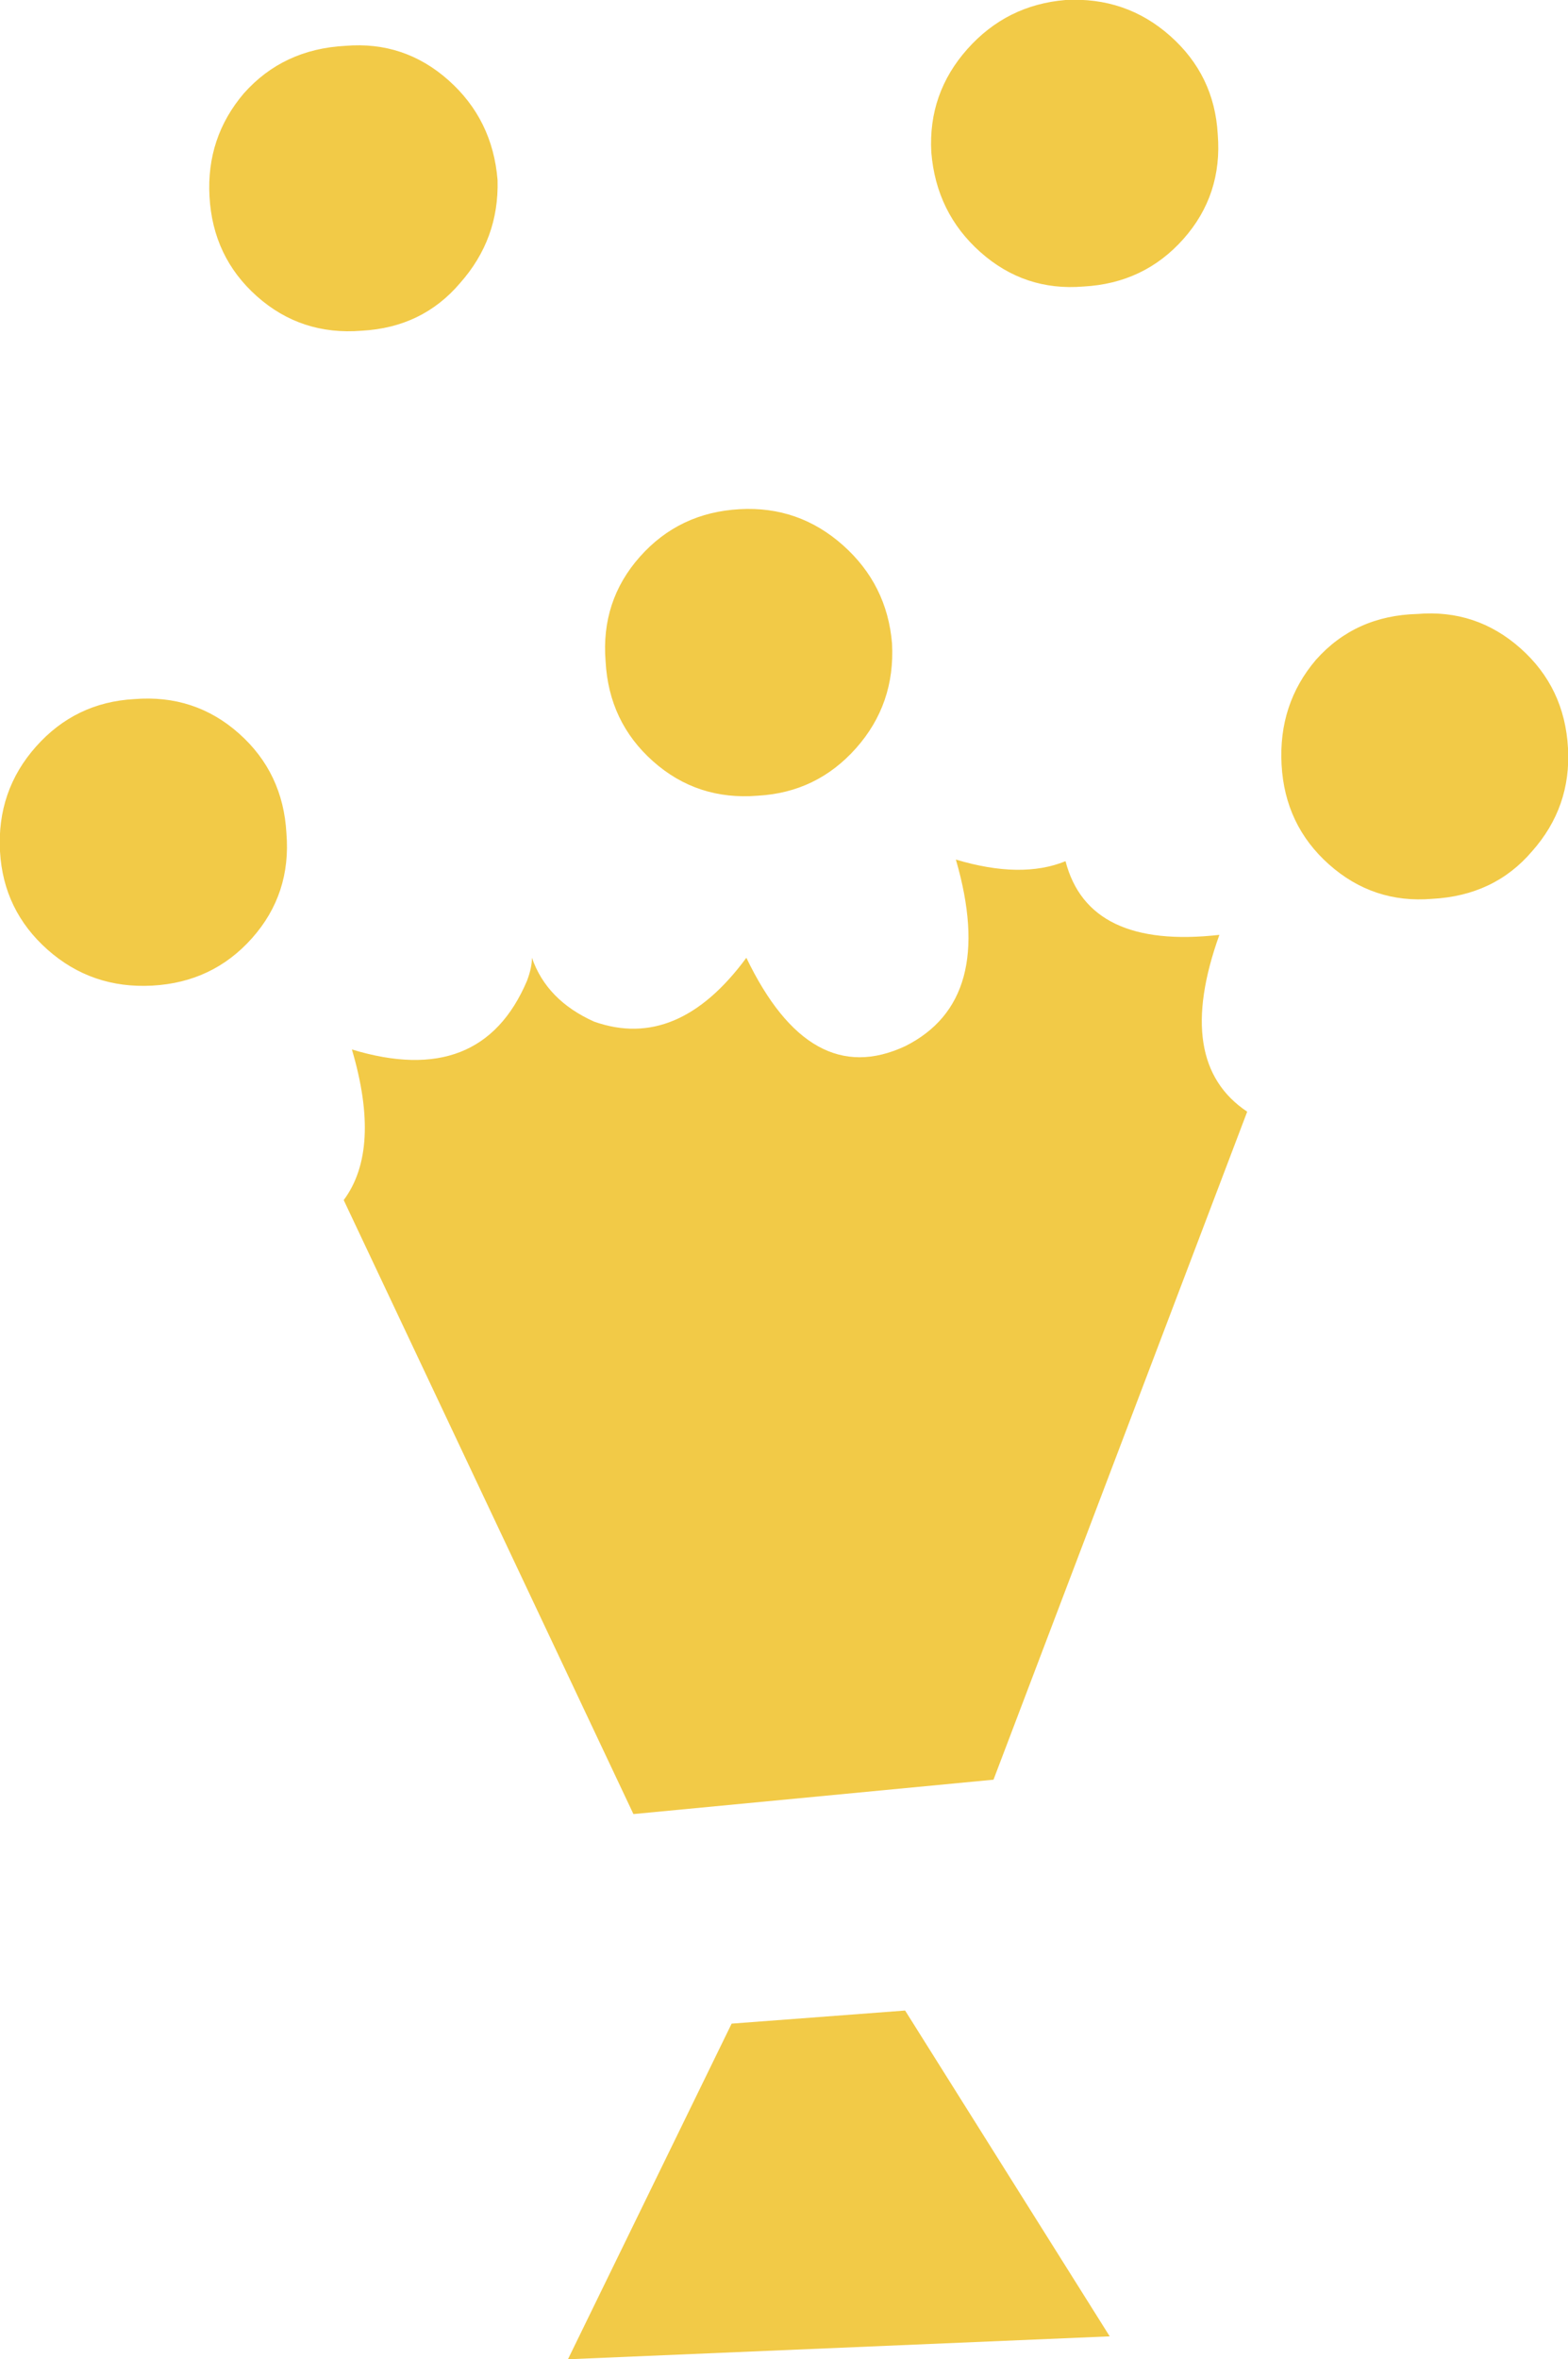 <?xml version="1.0" encoding="UTF-8" standalone="no"?>
<svg xmlns:xlink="http://www.w3.org/1999/xlink" height="72.05px" width="47.9px" xmlns="http://www.w3.org/2000/svg">
  <g transform="matrix(1.0, 0.0, 0.0, 1.0, 23.95, 36.05)">
    <path d="M4.5 -31.4 Q4.4 -33.2 5.6 -34.55 6.8 -35.9 8.6 -36.05 10.45 -36.15 11.8 -34.95 13.15 -33.75 13.25 -31.95 13.4 -30.1 12.2 -28.75 11.0 -27.4 9.15 -27.3 7.35 -27.15 6.0 -28.35 4.65 -29.55 4.5 -31.4 M19.35 -17.3 Q21.15 -17.45 22.5 -16.25 23.85 -15.05 23.95 -13.2 24.05 -11.4 22.85 -10.05 21.7 -8.7 19.8 -8.6 18.0 -8.45 16.65 -9.65 15.3 -10.85 15.2 -12.7 15.1 -14.55 16.25 -15.9 17.45 -17.25 19.35 -17.3 M-5.45 -15.85 Q-5.6 -17.7 -4.4 -19.05 -3.2 -20.4 -1.35 -20.5 0.45 -20.6 1.8 -19.4 3.15 -18.2 3.3 -16.4 3.4 -14.55 2.2 -13.2 1.0 -11.85 -0.8 -11.75 -2.65 -11.6 -4.0 -12.8 -5.35 -14.0 -5.45 -15.85 M-7.7 -6.8 Q-7.25 -5.5 -5.8 -4.85 -3.25 -3.95 -1.15 -6.8 0.8 -2.75 3.7 -4.1 6.5 -5.5 5.25 -9.8 7.25 -9.2 8.6 -9.75 9.3 -7.05 13.3 -7.5 11.9 -3.6 14.15 -2.1 L6.4 18.3 -4.6 19.35 -13.45 0.6 Q-12.3 -0.95 -13.2 -4.0 -9.25 -2.8 -7.85 -6.1 -7.7 -6.5 -7.7 -6.8 M3.7 25.35 L9.95 35.3 -6.6 36.0 -1.6 25.75 3.7 25.35 M-8.75 -30.55 Q-8.7 -28.75 -9.9 -27.4 -11.05 -26.05 -12.9 -25.95 -14.75 -25.8 -16.1 -27.0 -17.45 -28.2 -17.55 -30.05 -17.65 -31.85 -16.5 -33.2 -15.3 -34.55 -13.4 -34.65 -11.6 -34.8 -10.25 -33.6 -8.9 -32.4 -8.75 -30.55 M-19.85 -14.7 Q-18.0 -14.85 -16.65 -13.65 -15.3 -12.45 -15.2 -10.6 -15.05 -8.75 -16.25 -7.4 -17.45 -6.05 -19.3 -5.95 -21.15 -5.85 -22.5 -7.05 -23.85 -8.25 -23.95 -10.05 -24.05 -11.9 -22.85 -13.25 -21.65 -14.6 -19.85 -14.7" fill="#f2ca47" fill-rule="evenodd" stroke="none"/>
  </g>
</svg>
